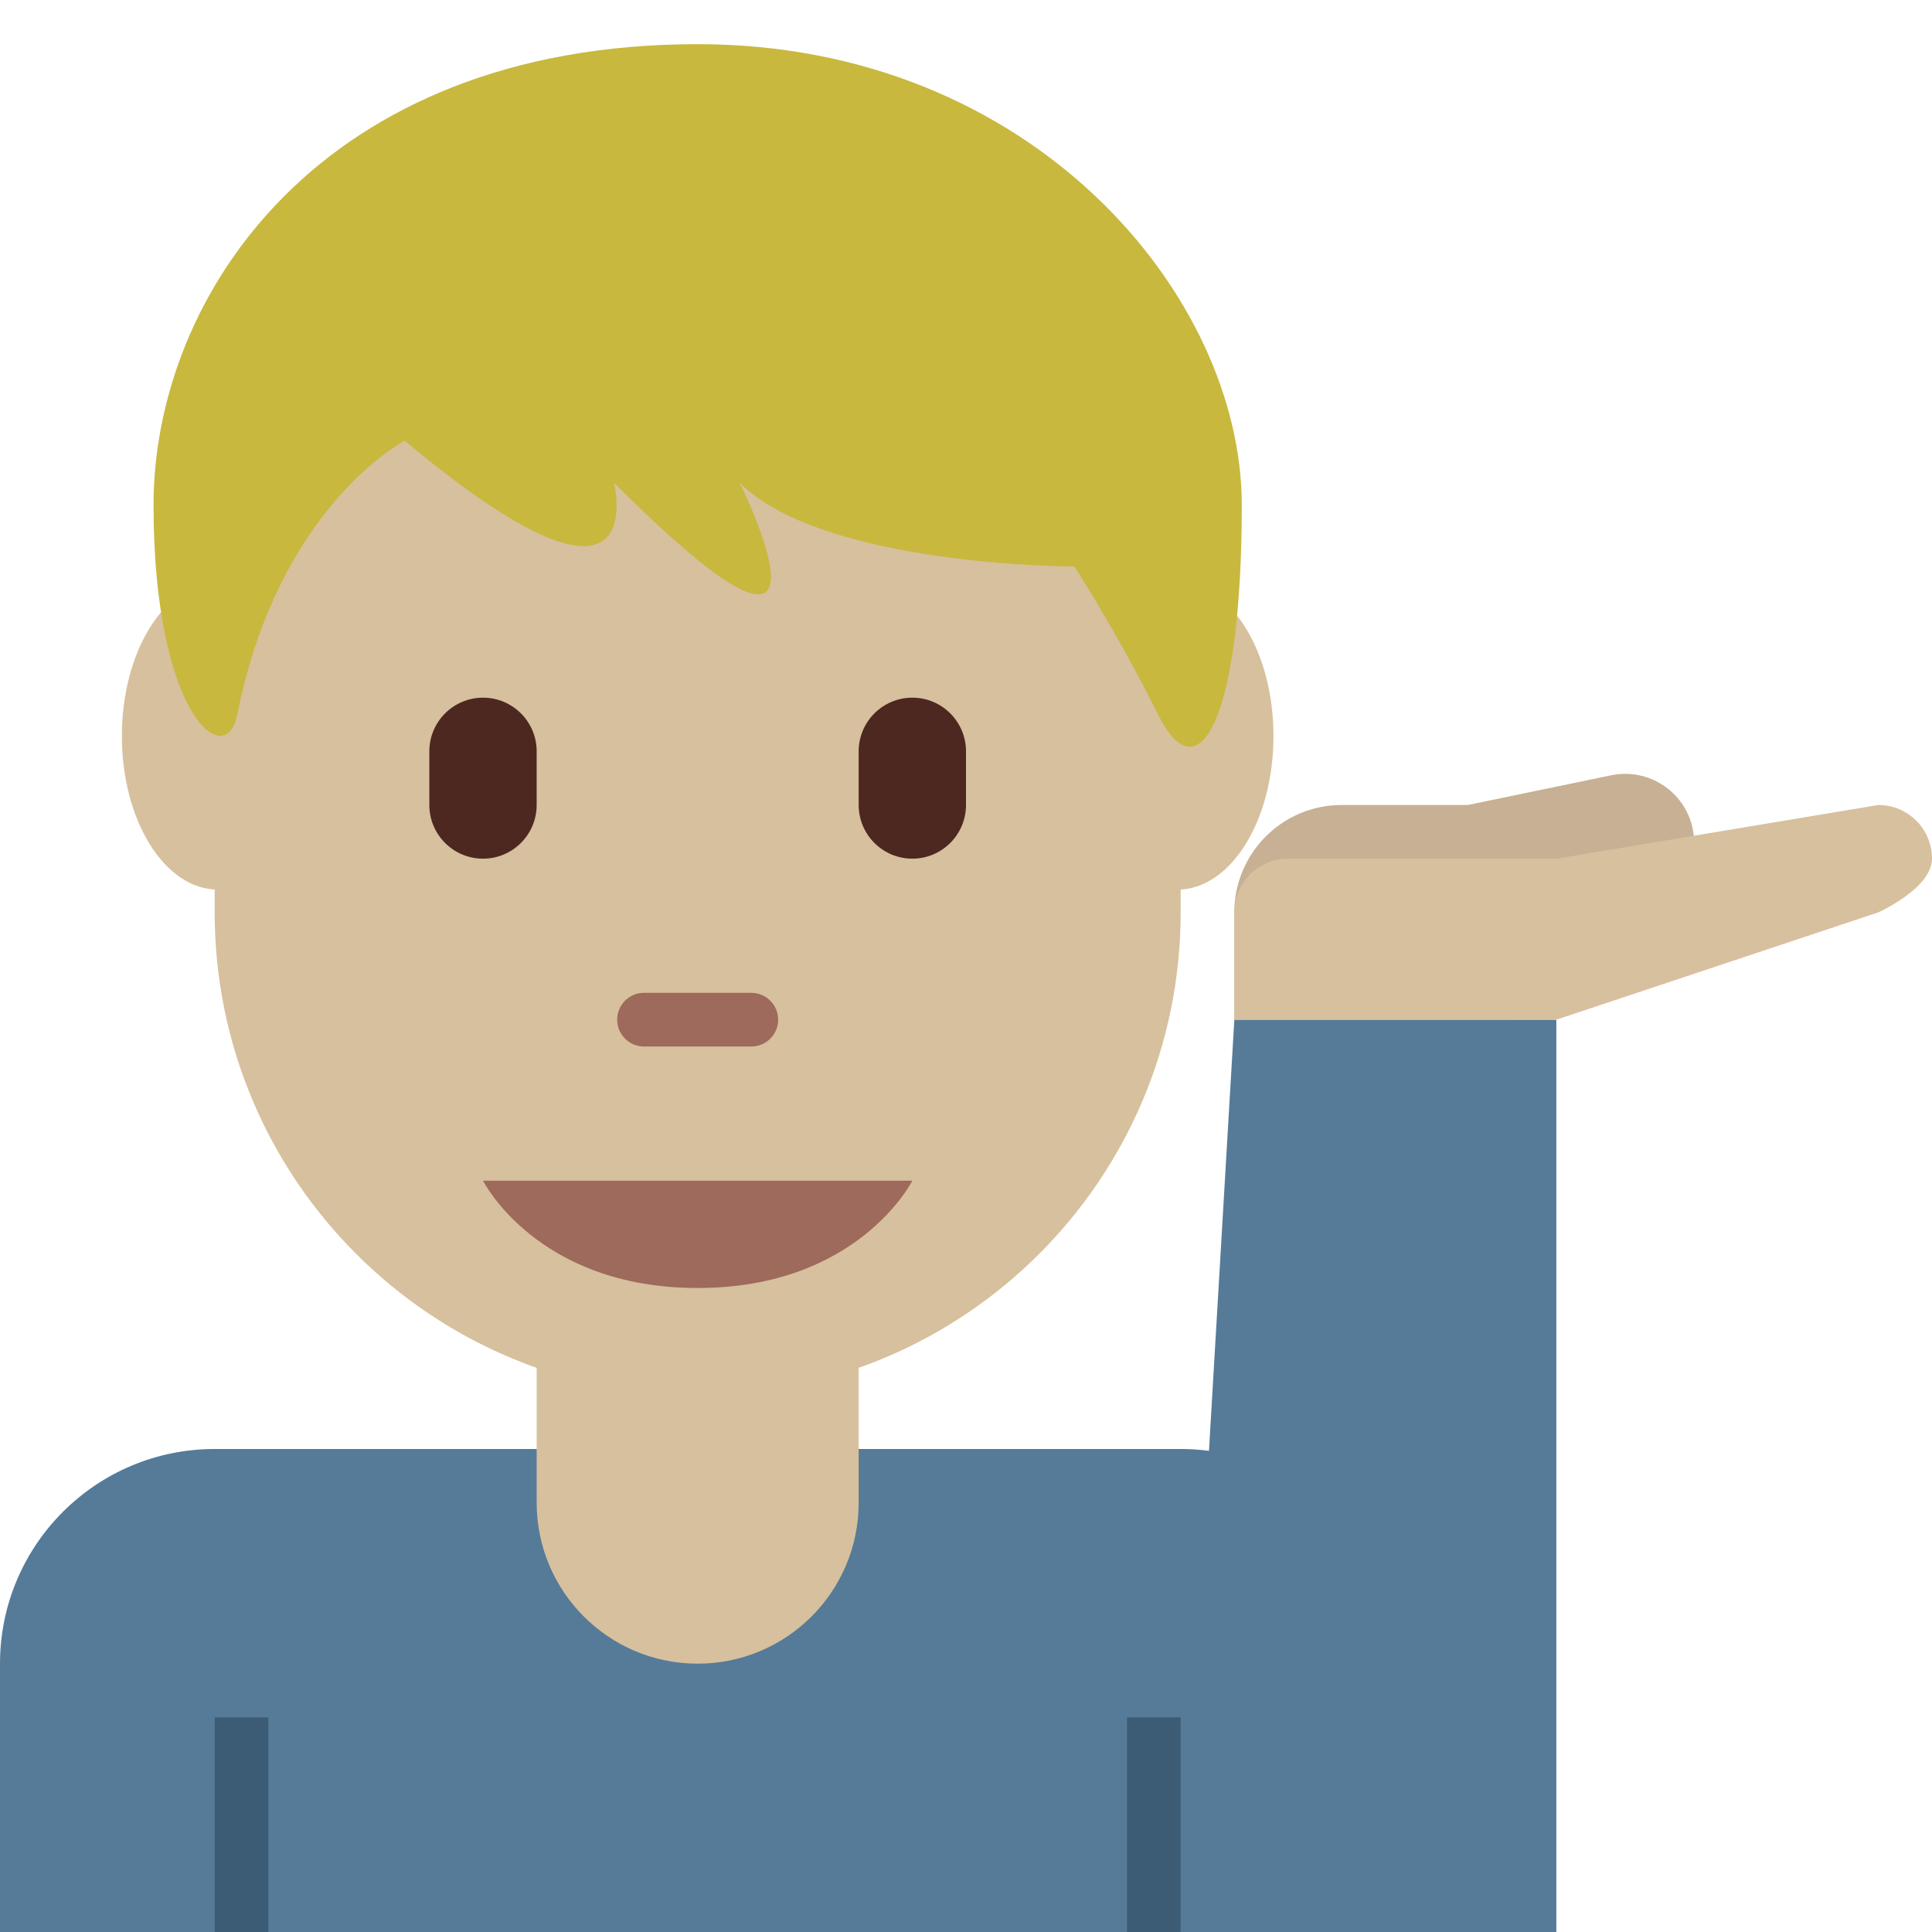 <svg viewBox="0 0 36 36" xmlns="http://www.w3.org/2000/svg"><path d="m22 27h-18c-2.209 0-4 1.791-4 4v5h26v-5c0-2.209-1.791-4-4-4z" fill="#557b99"/><path d="m21 32h1v4h-1zm-17 0h1v4h-1z" fill="#3c5c75"/><path d="m10 22v6c0 1.657 1.343 3 3 3s3-1.343 3-3v-6z" fill="#d7c09d"/><path d="m29 36h-7l1-17h6z" fill="#557b99"/><path d="m31.541 15.443c-.144-.693-.822-1.139-1.517-.997l-2.674.554h-2.35c-1.104 0-2 .896-2 2v2h5c1.079 0 1.953-.857 1.992-1.927l.355-.073h.653c0-.074-.028-.144-.045-.216.444-.276.698-.799.586-1.341z" fill="#c7b093"/><path d="m36 16c0-.552-.447-1-1-1l-6 1h-5c-.553 0-1 .448-1 1v2h6l6-2s1-.447 1-1zm-32-10.062v11.062c0 4.971 4.029 9 9 9s9-4.029 9-9v-10.75z" fill="#d7c09d"/><path d="m9 22h8s-1 2-4 2-4-2-4-2z" fill="#9e6a5b"/><path d="m9 16c-.552 0-1-.448-1-1v-1c0-.552.448-1 1-1s1 .448 1 1v1c0 .552-.448 1-1 1zm8 0c-.552 0-1-.448-1-1v-1c0-.552.448-1 1-1s1 .448 1 1v1c0 .552-.448 1-1 1z" fill="#4d2821"/><path d="m14 19.5h-2c-.276 0-.5-.224-.5-.5s.224-.5.5-.5h2c.276 0 .5.224.5.5s-.224.5-.5.5z" fill="#9e6a5b"/><path d="m5.847 13.715c0 1.58-.801 2.861-1.788 2.861s-1.788-1.281-1.788-2.861.801-2.861 1.788-2.861 1.788 1.281 1.788 2.861zm17.882 0c0 1.58-.8 2.861-1.788 2.861s-1.788-1.281-1.788-2.861.8-2.861 1.788-2.861 1.788 1.281 1.788 2.861z" fill="#d7c09d"/><path d="m13 .823c-7.019 0-10.139 4.684-10.139 8.588 0 3.903 1.343 4.986 1.56 3.903.78-3.903 3.12-5.101 3.12-5.101 4.68 3.904 3.9.781 3.9.781 4.679 4.684 2.34 0 2.34 0 1.56 1.562 6.239 1.562 6.239 1.562s.78 1.198 1.559 2.759c.78 1.562 1.56 0 1.56-3.903 0-3.905-3.9-8.589-10.139-8.589z" fill="#c8b83e"/></svg>